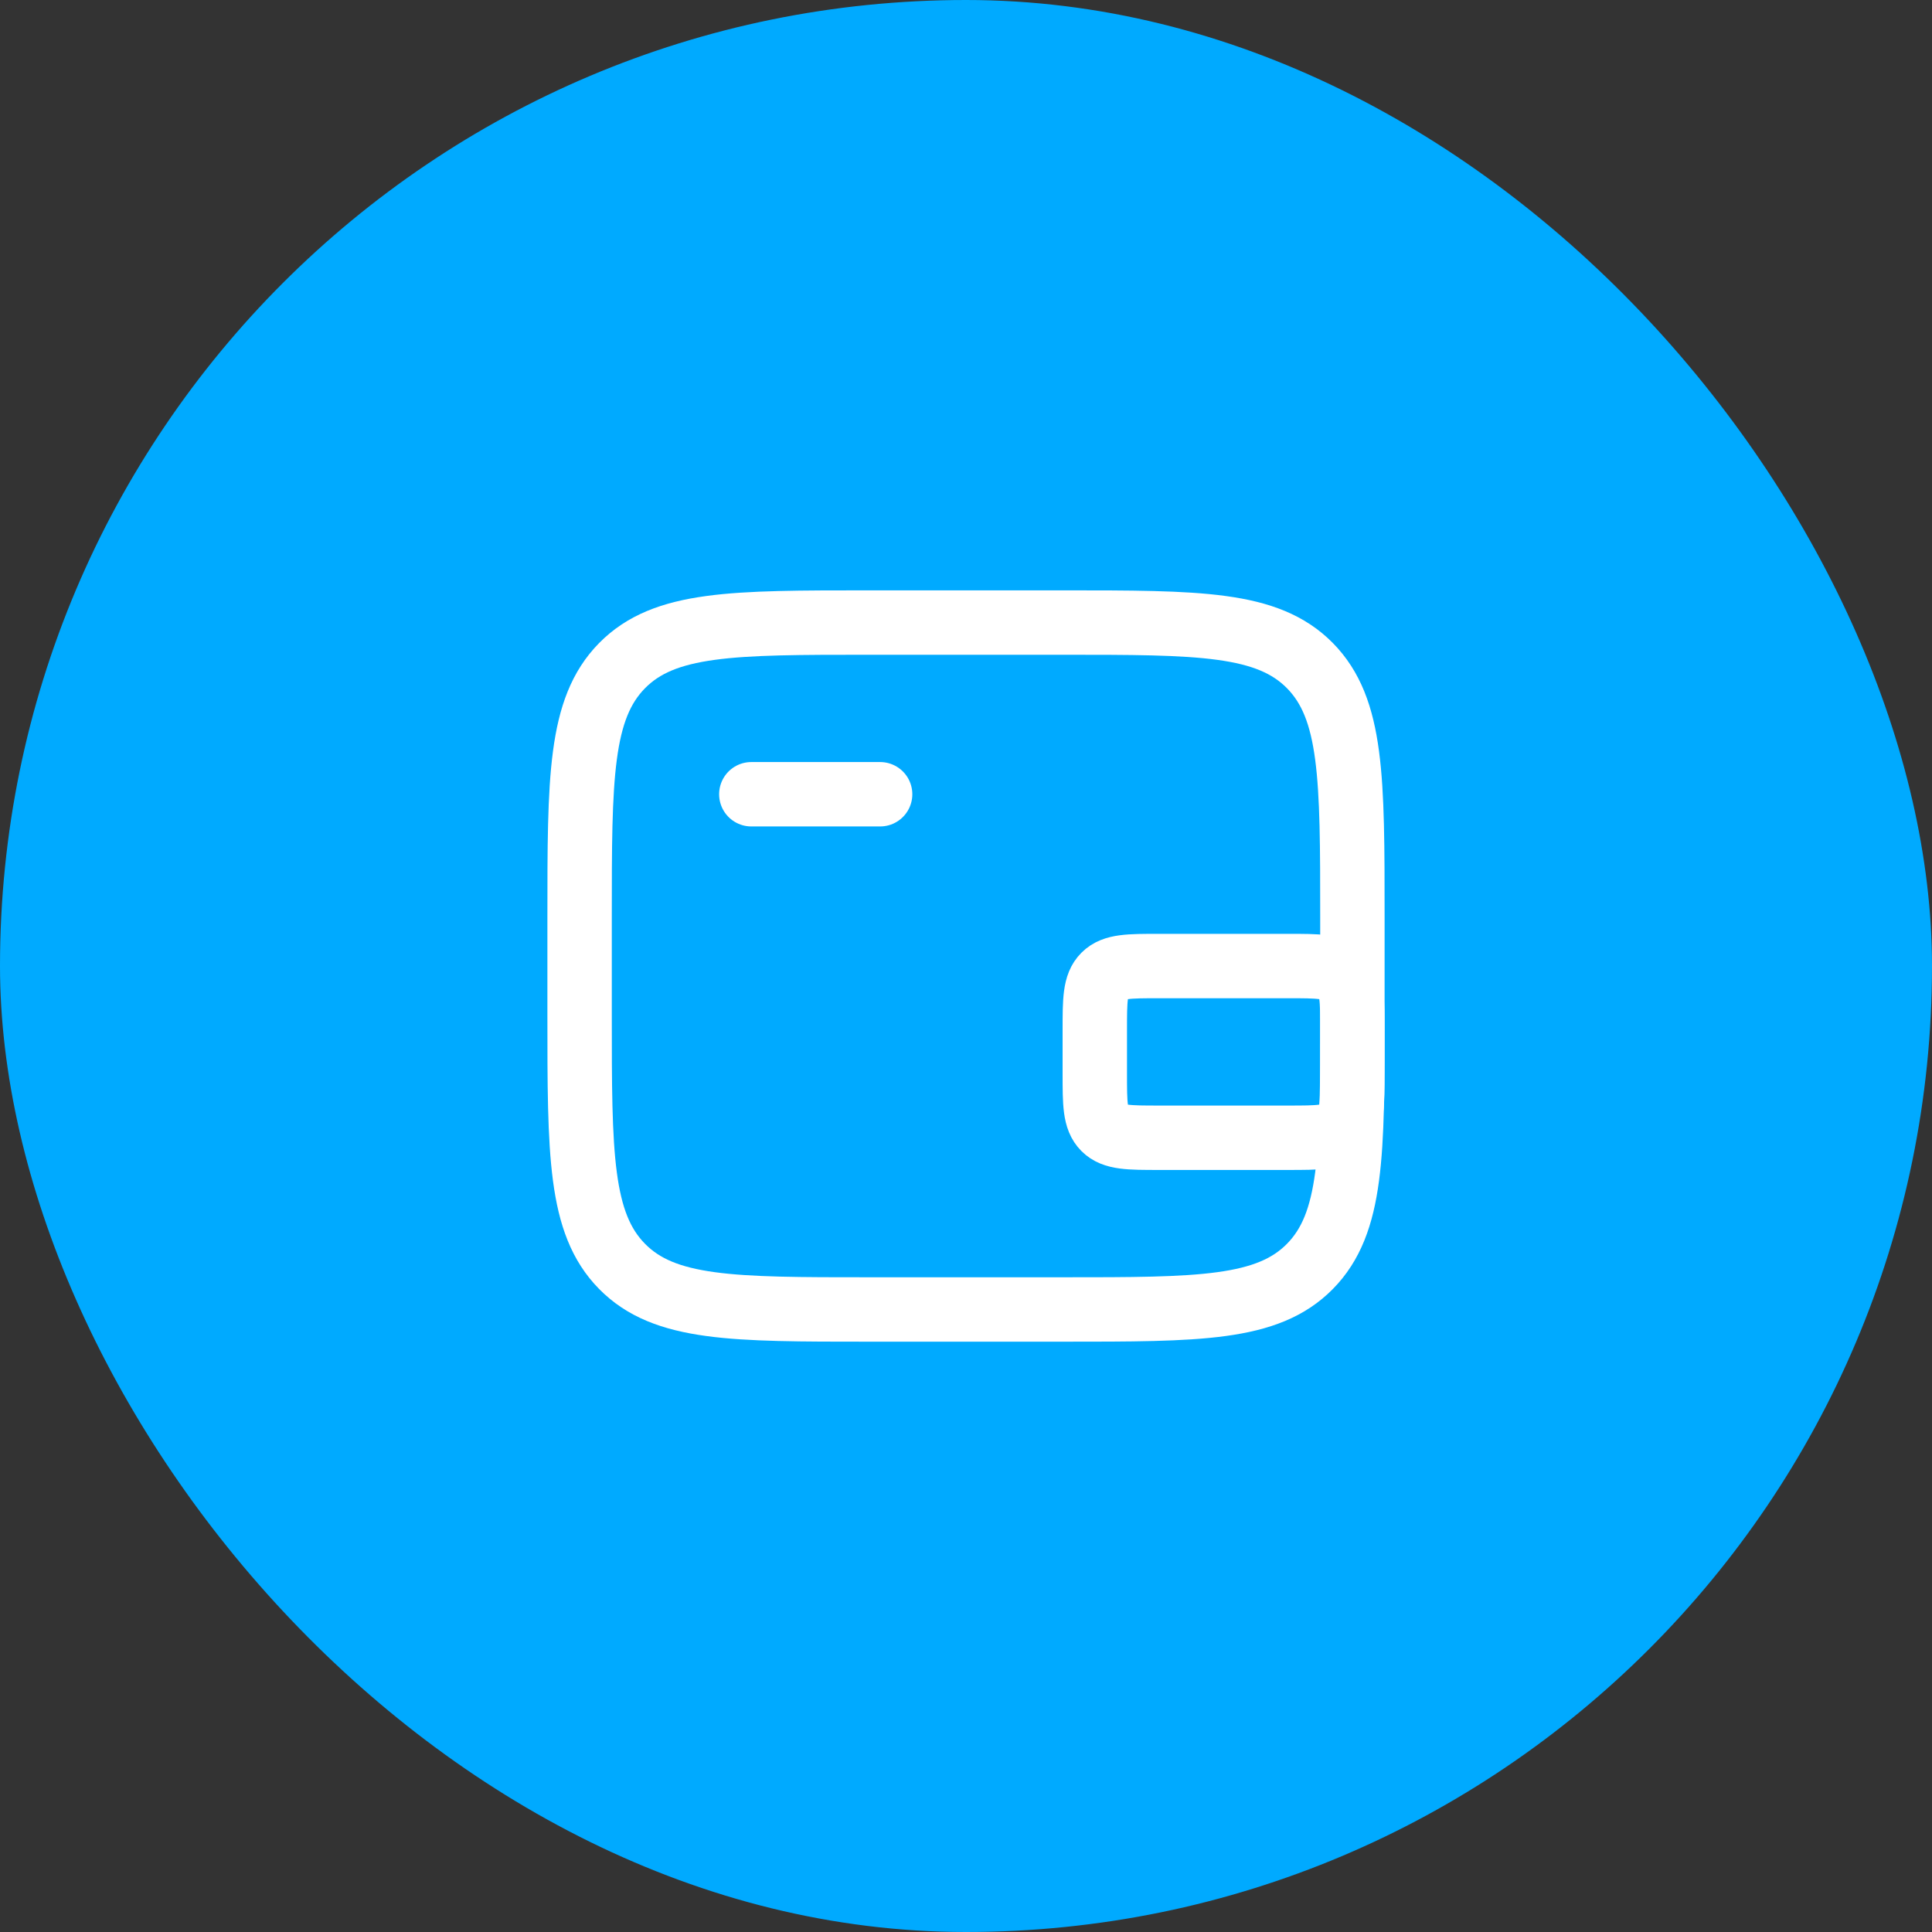 <svg width="60" height="60" viewBox="0 0 60 60" fill="none" xmlns="http://www.w3.org/2000/svg">
<rect x="0" y="0" width="60" height="60" fill="#333333" stroke="none"/>
<rect width="60" height="60" rx="30" fill="#00AAFF"/>
<path d="M33 19.334H27C22.757 19.334 20.636 19.334 19.318 20.673C18 22.012 18 24.167 18 28.477V31.524C18 35.834 18 37.989 19.318 39.328C20.636 40.667 22.757 40.667 27 40.667H33C37.243 40.667 39.364 40.667 40.682 39.328C42 37.989 42 35.834 42 31.524V28.477C42 24.167 42 22.012 40.682 20.673C39.364 19.334 37.243 19.334 33 19.334Z" stroke="white" stroke-width="2"/>
<path d="M23.333 24.666H27.333" stroke="white" stroke-width="2" stroke-linecap="round"/>
<path d="M34 33.334V32.001C34 31.058 34 30.586 34.293 30.294C34.586 30.001 35.057 30.001 36 30.001H40C40.943 30.001 41.414 30.001 41.707 30.294C42 30.586 42 31.058 42 32.001V33.334C42 34.277 42 34.748 41.707 35.041C41.414 35.334 40.943 35.334 40 35.334H36C35.057 35.334 34.586 35.334 34.293 35.041C34 34.748 34 34.277 34 33.334Z" stroke="white" stroke-width="2"/>
</svg>
